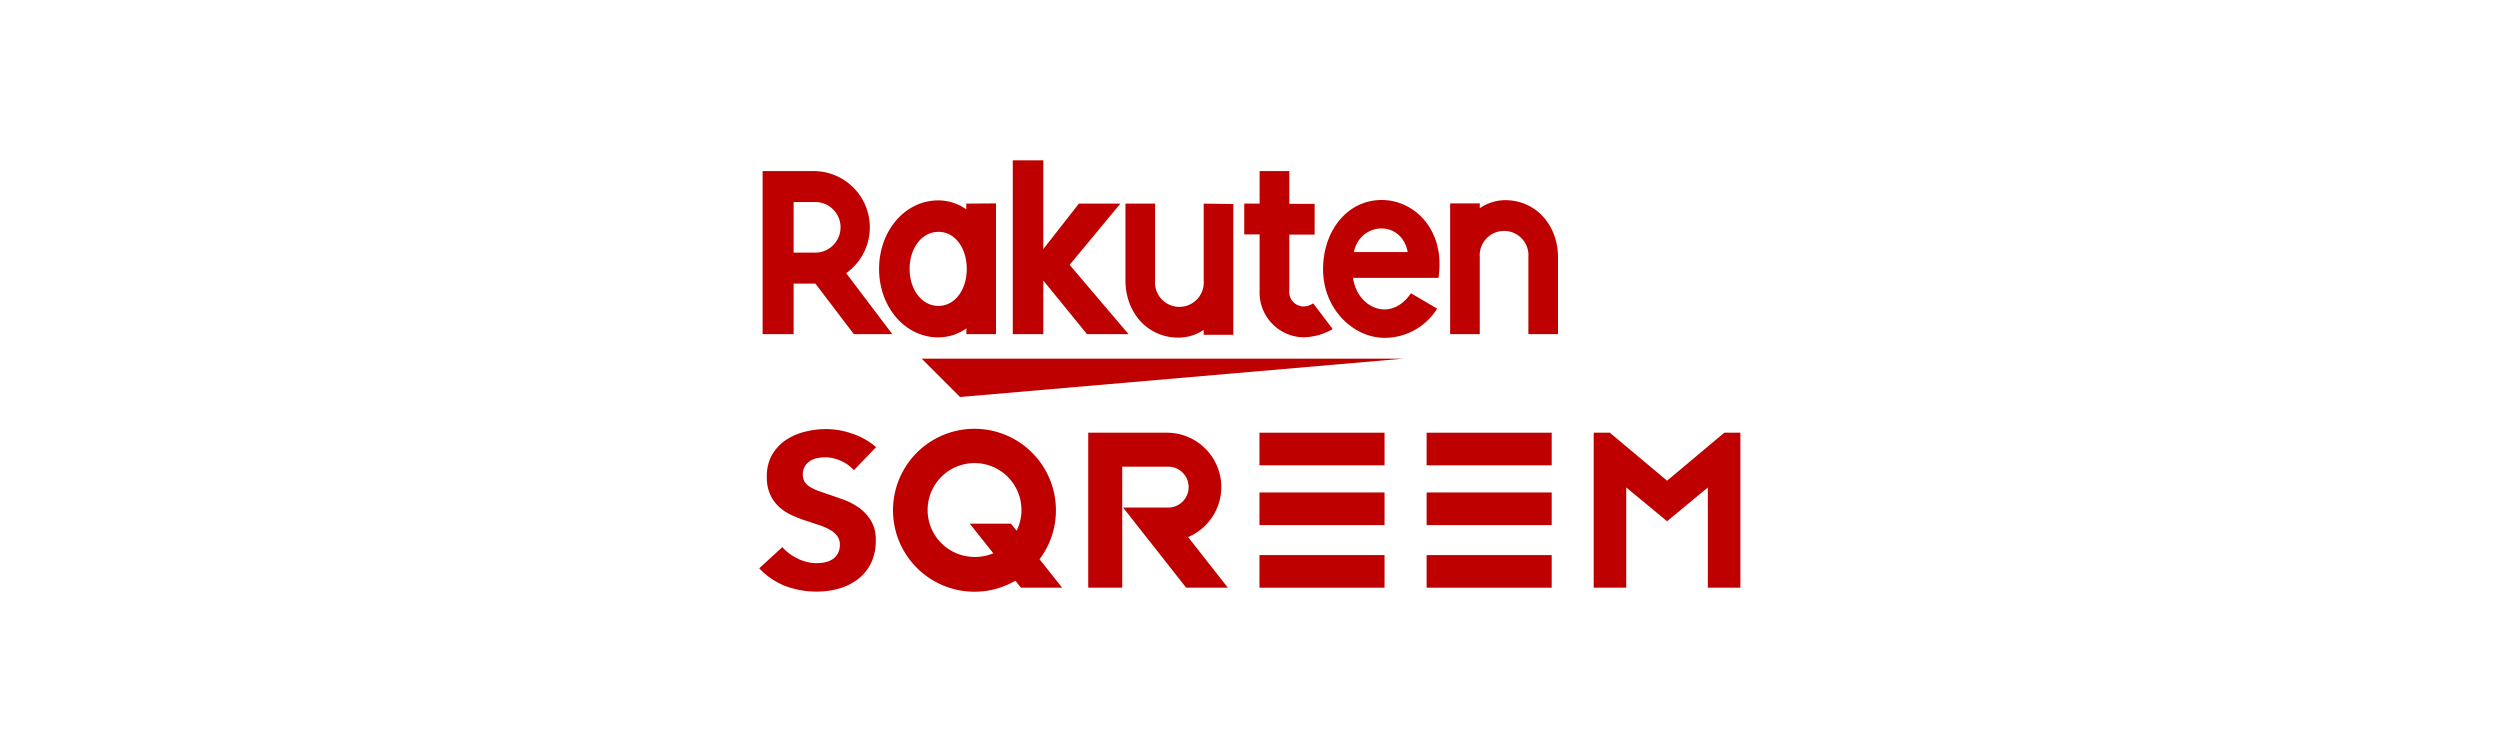 <svg xmlns="http://www.w3.org/2000/svg" viewBox="0 0 325 98"><defs><style>.cls-1{fill:#fff;}.cls-2{fill:none;}.cls-3{fill:#bf0000;}</style></defs><title>logo_wallet_01 のコピー</title><g id="レイヤー_2" data-name="レイヤー 2"><rect class="cls-1" width="325" height="98"/></g><g id="レイヤー_1" data-name="レイヤー 1"><path class="cls-2" d="M58.37,27.73V21h2.9l5,6.69h5.14l-6.07-8.08A7.44,7.44,0,0,0,61,6.14H54.26V27.73Zm0-17.49H61a3.35,3.35,0,1,1,0,6.69H58.37Z"/><path class="cls-2" d="M58.37,27.73V21h2.9l5,6.69h5.14l-6.07-8.08A7.44,7.44,0,0,0,61,6.14H54.26V27.73Zm0-17.49H61a3.35,3.35,0,1,1,0,6.69H58.37Z"/><path class="cls-2" d="M58.37,27.73V21h2.9l5,6.69h5.14l-6.07-8.08A7.44,7.44,0,0,0,61,6.14H54.26V27.73Zm0-17.49H61a3.35,3.35,0,1,1,0,6.69H58.37Z"/><rect class="cls-2" x="88.54" y="11.64" width="148.31" height="75.36" rx="2.12"/><polygon class="cls-3" points="182.38 46.63 119.82 46.63 124.8 51.61 182.38 46.63"/><path class="cls-3" d="M125.62,26.47v.75A6.35,6.35,0,0,0,122,26.05c-4.39,0-7.72,4-7.72,8.91s3.33,8.9,7.72,8.9a6.35,6.35,0,0,0,3.63-1.17v.75h3.85v-17ZM122,39.77c-2.17,0-3.75-2.12-3.75-4.81s1.58-4.82,3.75-4.82,3.68,2.13,3.68,4.82S124.15,39.77,122,39.77Z"/><path class="cls-3" d="M156.48,26.47v10a3.17,3.17,0,1,1-6.32,0v-10h-3.85v10c0,4.09,2.8,7.42,6.89,7.42a5.91,5.91,0,0,0,3.28-1v.63h3.85v-17Z"/><path class="cls-3" d="M192.37,43.44v-10a3.17,3.17,0,1,1,6.32,0v10h3.85v-10c0-4.09-2.8-7.42-6.89-7.42a5.91,5.91,0,0,0-3.28,1.05v-.63h-3.85v17Z"/><path class="cls-3" d="M103.17,43.44V36.87H106L111,43.44h5l-6-7.93a7.31,7.31,0,0,0-4.24-13.27H99.14v21.2Zm0-17.17h2.63a3.29,3.29,0,1,1,0,6.57h-2.63Z"/><path class="cls-3" d="M170.71,39.43a2.3,2.3,0,0,1-1.29.41,1.89,1.89,0,0,1-1.81-2.08V30.5h3.29v-4h-3.29V22.24h-3.86v4.23h-2v4h2v7.32a5.81,5.81,0,0,0,5.73,6.06,7.91,7.91,0,0,0,3.77-1.07Z"/><polygon class="cls-3" points="139.05 34.43 145.65 26.47 140.25 26.47 135.63 32.38 135.63 20.84 131.66 20.84 131.66 43.44 135.63 43.44 135.63 36.47 141.31 43.44 146.71 43.44 139.05 34.43"/><path class="cls-3" d="M179.61,26C175.15,26,172,30,172,35c0,5.25,4,8.92,8,8.92a8.06,8.06,0,0,0,6.83-3.8l-3.41-2c-2.63,3.88-7,1.91-7.52-2H187C187.94,30.05,184,26,179.61,26ZM183,32.77H176C176.85,28.79,182.22,28.56,183,32.77Z"/><path class="cls-3" d="M137.27,66.33A10.59,10.59,0,1,0,132,75.49l.72.91h5.36l-2.94-3.7A10.47,10.47,0,0,0,137.27,66.33ZM126.68,72.4A6.1,6.1,0,1,1,132.16,69l-.73-.92h-5.36l3.06,3.85A6.07,6.07,0,0,1,126.68,72.4Z"/><rect class="cls-3" x="163.73" y="56.25" width="16.26" height="4.24"/><rect class="cls-3" x="163.73" y="64.02" width="16.26" height="4.24"/><rect class="cls-3" x="163.73" y="72.16" width="16.26" height="4.24"/><polygon class="cls-3" points="224.16 56.25 216.72 62.49 209.27 56.25 207.18 56.25 207.18 76.4 211.41 76.4 211.41 63.37 216.72 67.76 222.02 63.37 222.02 76.4 226.25 76.4 226.25 56.25 224.16 56.25"/><rect class="cls-3" x="185.46" y="56.25" width="16.26" height="4.24"/><rect class="cls-3" x="185.46" y="64.02" width="16.26" height="4.24"/><rect class="cls-3" x="185.46" y="72.16" width="16.26" height="4.24"/><path class="cls-3" d="M158.77,63.32a7.08,7.08,0,0,0-7.07-7.07H141.47V76.4h4.42V60.67h5.81a2.66,2.66,0,1,1,0,5.31H146l8.2,10.42h5.42l-5.17-6.58A7.07,7.07,0,0,0,158.77,63.32Z"/><path class="cls-3" d="M105.34,59.9a2.68,2.68,0,0,1,1-.36,6,6,0,0,1,1-.09,4.9,4.9,0,0,1,2.06.5A4.66,4.66,0,0,1,111,61.13l2.89-3a9.07,9.07,0,0,0-3-1.72,10.43,10.43,0,0,0-3.49-.63,11.3,11.3,0,0,0-2.82.36,7.9,7.9,0,0,0-2.49,1.11,6,6,0,0,0-1.76,1.94A5.59,5.59,0,0,0,99.69,62a5.33,5.33,0,0,0,.43,2.28,5,5,0,0,0,1.14,1.6,6.42,6.42,0,0,0,1.63,1.08,16.8,16.8,0,0,0,1.91.74l1.81.6a7.72,7.72,0,0,1,1.37.62,3.1,3.1,0,0,1,.88.79,1.87,1.87,0,0,1,.32,1.09,2.33,2.33,0,0,1-.25,1.13,2.09,2.09,0,0,1-.68.76,3,3,0,0,1-1,.41,5.8,5.8,0,0,1-1.11.11,5.58,5.58,0,0,1-2.53-.64,6.28,6.28,0,0,1-1.91-1.44l-3,2.75A9.5,9.5,0,0,0,102,76.15a11.73,11.73,0,0,0,4.19.76,10.32,10.32,0,0,0,2.88-.4,7.39,7.39,0,0,0,2.45-1.21,5.94,5.94,0,0,0,1.7-2.07,6.48,6.48,0,0,0,.63-3,4.78,4.78,0,0,0-.58-2.47,5.69,5.69,0,0,0-1.49-1.67,8.22,8.22,0,0,0-2-1.09c-.76-.27-1.48-.53-2.17-.76l-1.31-.45a7.1,7.1,0,0,1-1-.49,2.25,2.25,0,0,1-.7-.67,2.09,2.09,0,0,1,.07-2.07A2.41,2.41,0,0,1,105.34,59.9Z"/><rect class="cls-2" x="99.14" y="22.24" width="127.11" height="54.16"/></g></svg>